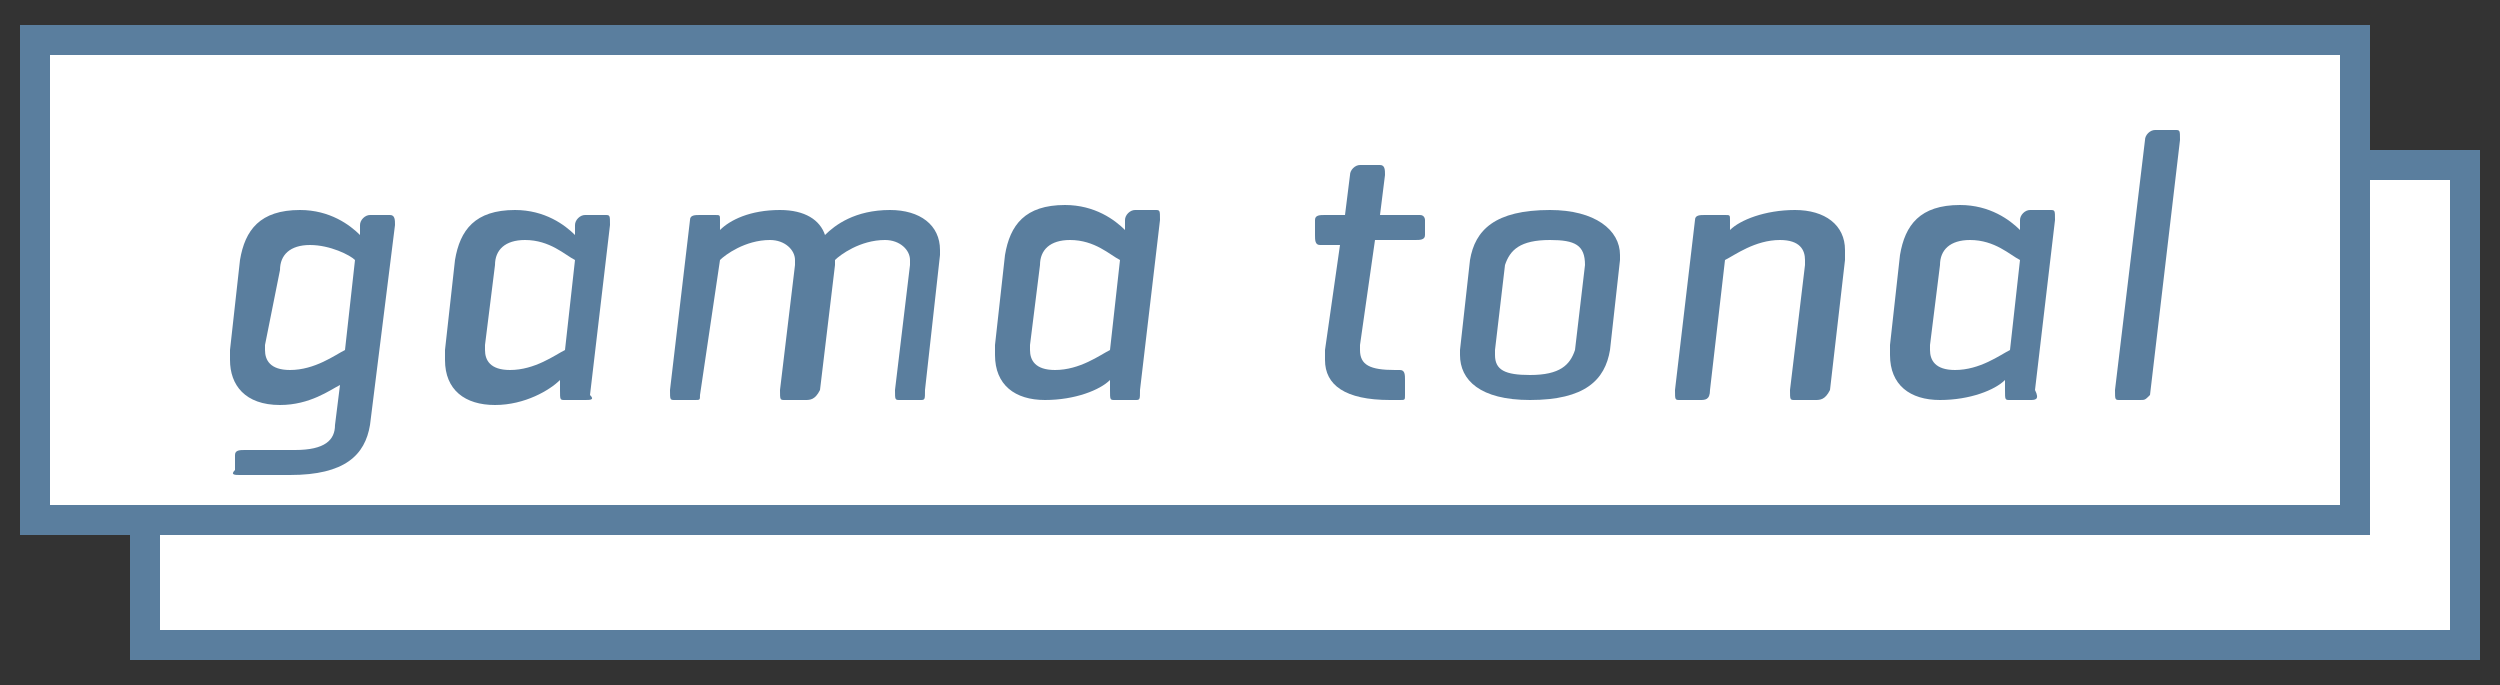 <?xml version="1.0" encoding="utf-8"?>
<!-- Generator: Adobe Illustrator 19.2.1, SVG Export Plug-In . SVG Version: 6.00 Build 0)  -->
<svg version="1.1" id="Capa_1" xmlns="http://www.w3.org/2000/svg" xmlns:xlink="http://www.w3.org/1999/xlink" x="0px" y="0px"
	 viewBox="0 0 50 13.7" style="enable-background:new 0 0 50 13.7;" xml:space="preserve">
<rect x="0" y="0" width="50" height="13.7" fill="#333333" stroke="none"/>
<style type="text/css">
	.st0{fill:#FFFFFF;}
	.st1{fill:#5A7E9E;}
</style>
<g>
	<g>
		<g>
			<rect x="2.9" y="3.3" class="st0" width="46.4" height="9.6"/>
		</g>
		<g>
			<path class="st1" d="M49.6,13.2h-47V3h47V13.2z M3.2,12.6H49v-9H3.2V12.6z"/>
		</g>
	</g>
	<g>
		<g>
			<rect x="0.7" y="0.8" class="st0" width="46.4" height="9.6"/>
		</g>
		<g>
			<path class="st1" d="M47.4,10.7h-47V0.5h47V10.7z M1,10.1h45.8v-9H1V10.1z"/>
		</g>
	</g>
	<g>
		<path class="st1" d="M4.6,7.2c0-0.1,0-0.1,0-0.2l0.2-1.8c0.1-0.6,0.4-1,1.2-1c0.6,0,1,0.3,1.2,0.5l0-0.2c0-0.1,0.1-0.2,0.2-0.2
			h0.4c0.1,0,0.1,0.1,0.1,0.2L7.4,8.5c-0.1,0.6-0.5,1-1.6,1h-1c-0.1,0-0.2,0-0.1-0.1l0-0.3c0-0.1,0.1-0.1,0.2-0.1h1
			c0.6,0,0.8-0.2,0.8-0.5l0.1-0.8C6.6,7.8,6.2,8.1,5.6,8.1C4.9,8.1,4.6,7.7,4.6,7.2z M5.3,6.9c0,0.1,0,0.1,0,0.1
			c0,0.2,0.1,0.4,0.5,0.4c0.5,0,0.9-0.3,1.1-0.4l0.2-1.8C7,5.1,6.6,4.9,6.2,4.9c-0.4,0-0.6,0.2-0.6,0.5L5.3,6.9z"/>
		<path class="st1" d="M11.2,7.6C11,7.8,10.5,8.1,9.9,8.1c-0.6,0-1-0.3-1-0.9c0-0.1,0-0.1,0-0.2l0.2-1.8c0.1-0.6,0.4-1,1.2-1
			c0.6,0,1,0.3,1.2,0.5l0-0.2c0-0.1,0.1-0.2,0.2-0.2h0.4c0.1,0,0.1,0,0.1,0.2l-0.4,3.4C11.9,8,11.8,8,11.7,8h-0.4
			c-0.1,0-0.1,0-0.1-0.2L11.2,7.6z M9.7,6.9c0,0,0,0.1,0,0.1c0,0.2,0.1,0.4,0.5,0.4c0.5,0,0.9-0.3,1.1-0.4l0.2-1.8
			c-0.2-0.1-0.5-0.4-1-0.4c-0.4,0-0.6,0.2-0.6,0.5L9.7,6.9z"/>
		<path class="st1" d="M14.3,4.3c0.1,0,0.1,0,0.1,0.1l0,0.2c0.2-0.2,0.6-0.4,1.2-0.4c0.5,0,0.8,0.2,0.9,0.5c0.2-0.2,0.6-0.5,1.3-0.5
			c0.6,0,1,0.3,1,0.8c0,0,0,0.1,0,0.1l-0.3,2.7C18.5,8,18.5,8,18.4,8h-0.4c-0.1,0-0.1,0-0.1-0.2l0.3-2.5c0-0.1,0-0.1,0-0.1
			c0-0.2-0.2-0.4-0.5-0.4c-0.5,0-0.9,0.3-1,0.4c0,0,0,0.1,0,0.1l-0.3,2.5C16.3,8,16.2,8,16.1,8h-0.4c-0.1,0-0.1,0-0.1-0.2l0.3-2.5
			c0-0.1,0-0.1,0-0.1c0-0.2-0.2-0.4-0.5-0.4c-0.5,0-0.9,0.3-1,0.4L14,7.9C14,8,14,8,13.9,8h-0.4c-0.1,0-0.1,0-0.1-0.2l0.4-3.4
			c0-0.1,0.1-0.1,0.2-0.1H14.3z"/>
		<path class="st1" d="M22.2,7.6c-0.2,0.2-0.7,0.4-1.3,0.4c-0.6,0-1-0.3-1-0.9c0-0.1,0-0.1,0-0.2l0.2-1.8c0.1-0.6,0.4-1,1.2-1
			c0.6,0,1,0.3,1.2,0.5l0-0.2c0-0.1,0.1-0.2,0.2-0.2h0.4c0.1,0,0.1,0,0.1,0.2l-0.4,3.4C22.8,8,22.8,8,22.7,8h-0.4
			c-0.1,0-0.1,0-0.1-0.2L22.2,7.6z M20.6,6.9c0,0,0,0.1,0,0.1c0,0.2,0.1,0.4,0.5,0.4c0.5,0,0.9-0.3,1.1-0.4l0.2-1.8
			c-0.2-0.1-0.5-0.4-1-0.4c-0.4,0-0.6,0.2-0.6,0.5L20.6,6.9z"/>
		<path class="st1" d="M27.2,6.9c0,0.1,0,0.1,0,0.1c0,0.3,0.2,0.4,0.7,0.4h0.1c0.1,0,0.1,0.1,0.1,0.2l0,0.3C28.1,8,28.1,8,28,8h-0.2
			c-0.9,0-1.3-0.3-1.3-0.8c0-0.1,0-0.1,0-0.2l0.3-2.1h-0.4c-0.1,0-0.1-0.1-0.1-0.2l0-0.3c0-0.1,0.1-0.1,0.2-0.1l0.4,0h0l0.1-0.8
			c0-0.1,0.1-0.2,0.2-0.2h0.4c0.1,0,0.1,0.1,0.1,0.2l-0.1,0.8h0.8c0.1,0,0.1,0.1,0.1,0.1l0,0.3c0,0.1-0.1,0.1-0.2,0.1h-0.8L27.2,6.9
			z"/>
		<path class="st1" d="M29.4,5.2c0.1-0.6,0.5-1,1.6-1c0.9,0,1.4,0.4,1.4,0.9c0,0,0,0.1,0,0.1L32.2,7c-0.1,0.6-0.5,1-1.6,1
			c-1,0-1.4-0.4-1.4-0.9c0,0,0-0.1,0-0.1L29.4,5.2z M31.7,5.3L31.7,5.3c0-0.4-0.2-0.5-0.7-0.5c-0.6,0-0.8,0.2-0.9,0.5L29.9,7
			c0,0,0,0.1,0,0.1c0,0.3,0.2,0.4,0.7,0.4c0.6,0,0.8-0.2,0.9-0.5L31.7,5.3z"/>
		<path class="st1" d="M34.5,4.3c0.1,0,0.1,0,0.1,0.1l0,0.2c0.2-0.2,0.7-0.4,1.3-0.4c0.6,0,1,0.3,1,0.8c0,0,0,0.1,0,0.2l-0.3,2.6
			C36.5,8,36.4,8,36.3,8h-0.4c-0.1,0-0.1,0-0.1-0.2l0.3-2.5c0-0.1,0-0.1,0-0.1c0-0.2-0.1-0.4-0.5-0.4c-0.5,0-0.9,0.3-1.1,0.4
			l-0.3,2.6C34.2,8,34.1,8,34,8h-0.4c-0.1,0-0.1,0-0.1-0.2l0.4-3.4c0-0.1,0.1-0.1,0.2-0.1H34.5z"/>
		<path class="st1" d="M40.1,7.6c-0.2,0.2-0.7,0.4-1.3,0.4c-0.6,0-1-0.3-1-0.9c0-0.1,0-0.1,0-0.2l0.2-1.8c0.1-0.6,0.4-1,1.2-1
			c0.6,0,1,0.3,1.2,0.5l0-0.2c0-0.1,0.1-0.2,0.2-0.2h0.4c0.1,0,0.1,0,0.1,0.2l-0.4,3.4C40.8,8,40.7,8,40.6,8h-0.4
			c-0.1,0-0.1,0-0.1-0.2L40.1,7.6z M38.6,6.9c0,0,0,0.1,0,0.1c0,0.2,0.1,0.4,0.5,0.4c0.5,0,0.9-0.3,1.1-0.4l0.2-1.8
			c-0.2-0.1-0.5-0.4-1-0.4c-0.4,0-0.6,0.2-0.6,0.5L38.6,6.9z"/>
		<path class="st1" d="M43,7.9C42.9,8,42.9,8,42.8,8h-0.4c-0.1,0-0.1,0-0.1-0.2l0.6-5c0-0.1,0.1-0.2,0.2-0.2h0.4
			c0.1,0,0.1,0,0.1,0.2L43,7.9z"/>
	</g>
</g>
</svg>
